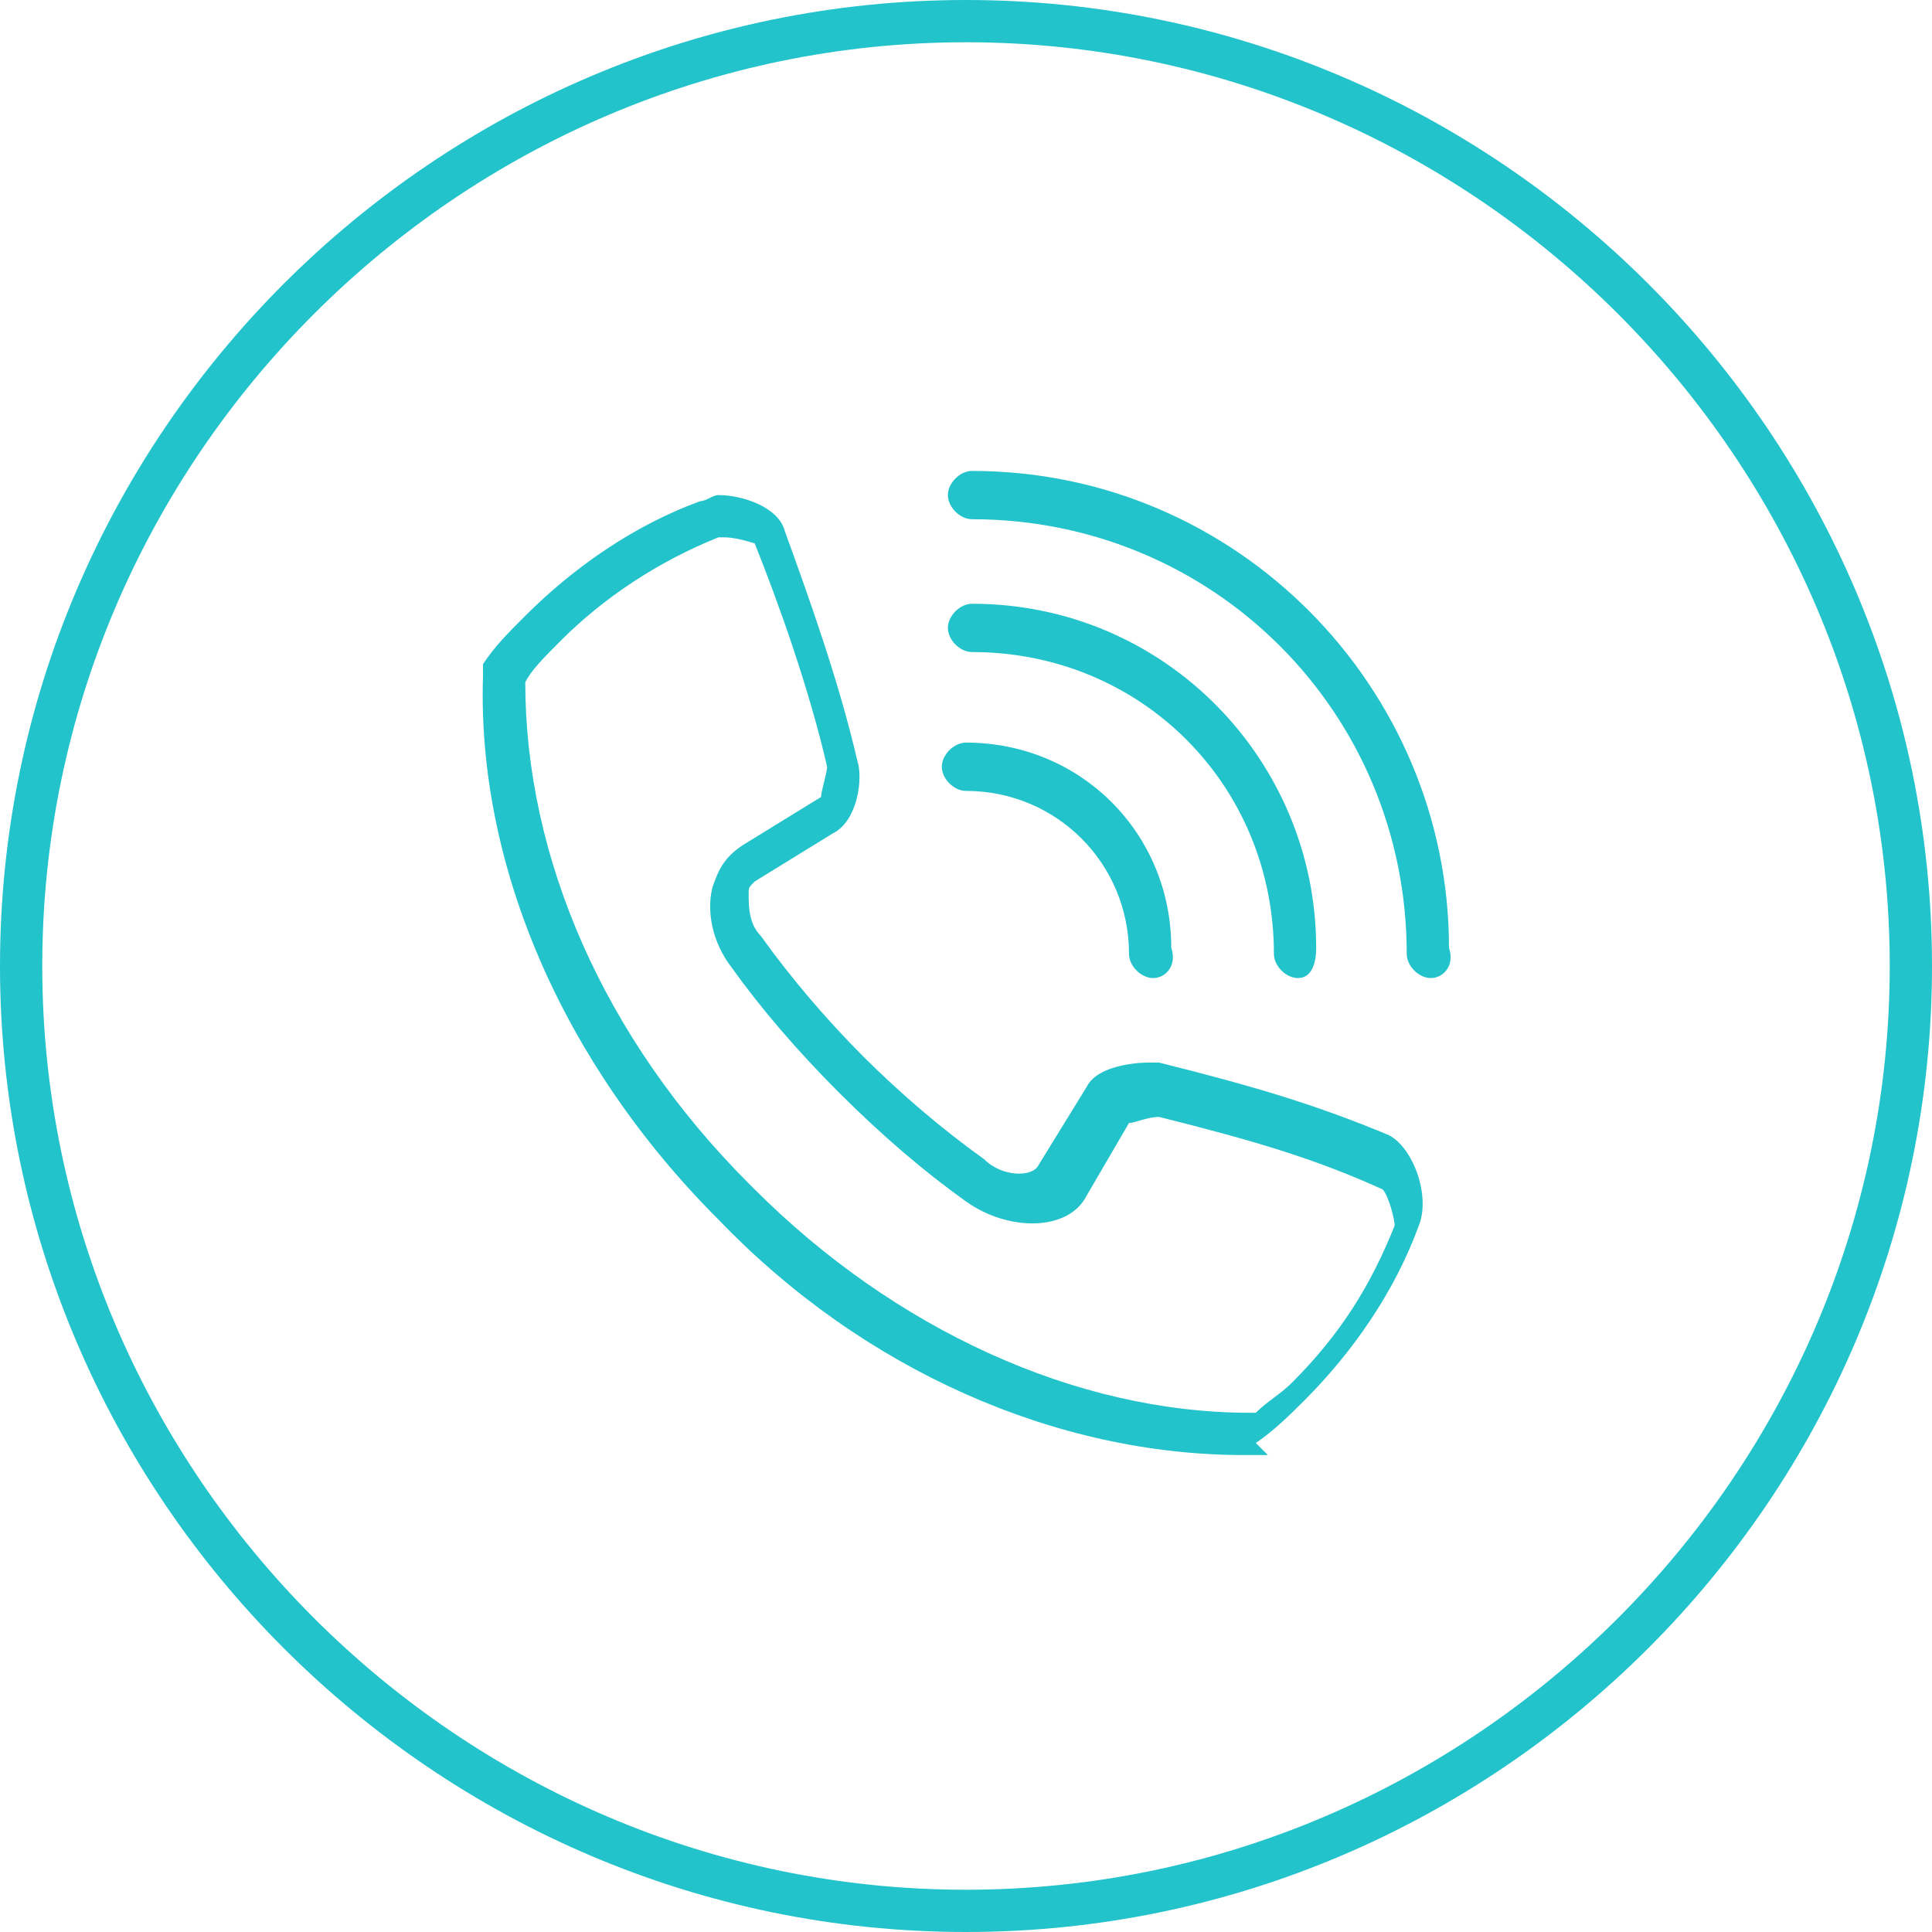 <?xml version="1.0" encoding="utf-8"?>
<!-- Generator: Adobe Illustrator 24.1.2, SVG Export Plug-In . SVG Version: 6.00 Build 0)  -->
<svg version="1.1" id="Слой_1" xmlns="http://www.w3.org/2000/svg" xmlns:xlink="http://www.w3.org/1999/xlink" x="0px" y="0px"
	 viewBox="0 0 32 32" style="enable-background:new 0 0 32 32;" xml:space="preserve">
<style type="text/css">
	.st0{fill-rule:evenodd;clip-rule:evenodd;fill:#22C3CA;}
</style>
<path class="st0" d="M16,0.7C7.6,0.7,0.7,7.6,0.7,16c0,8.4,6.9,15.3,15.3,15.3c8.4,0,15.3-6.9,15.3-15.3C31.3,7.6,24.4,0.7,16,0.7z
	 M16,32C7.2,32,0,24.8,0,16C0,7.2,7.2,0,16,0c8.8,0,16,7.2,16,16C32,24.8,24.8,32,16,32z"/>
<path class="st0" d="M8.7,11.3c0,2.9,1.3,5.9,3.7,8.3l0.1,0.1c2.3,2.3,5.3,3.7,8.2,3.7l0.1,0c0.2-0.2,0.4-0.3,0.6-0.5
	c0.8-0.8,1.3-1.6,1.7-2.6c0-0.1-0.1-0.5-0.2-0.6c-1.1-0.5-2.1-0.8-3.7-1.2c-0.2,0-0.4,0.1-0.5,0.1L18,19.8c-0.3,0.6-1.3,0.6-2,0.1
	c-0.7-0.5-1.4-1.1-2.1-1.8c-0.7-0.7-1.3-1.4-1.8-2.1c-0.3-0.4-0.4-0.9-0.3-1.3c0.1-0.3,0.2-0.5,0.5-0.7l1.3-0.8
	c0-0.1,0.1-0.4,0.1-0.5c-0.3-1.3-0.8-2.7-1.2-3.7c0,0-0.3-0.1-0.5-0.1c-0.1,0-0.1,0-0.1,0c-1,0.4-1.9,1-2.6,1.7
	C9,10.9,8.8,11.1,8.7,11.3z M20.6,24.1c-3.1,0-6.3-1.4-8.7-3.9c-2.6-2.6-4-5.9-3.9-9l0-0.1L8,11c0.2-0.3,0.4-0.5,0.7-0.8
	c0.8-0.8,1.8-1.5,2.9-1.9c0.1,0,0.2-0.1,0.3-0.1c0.4,0,1,0.2,1.1,0.6c0.4,1.1,0.9,2.5,1.2,3.8c0.1,0.3,0,1-0.4,1.2l-1.3,0.8
	c-0.1,0.1-0.1,0.1-0.1,0.2c0,0.2,0,0.5,0.2,0.7c0.5,0.7,1.1,1.4,1.7,2c0.6,0.6,1.3,1.2,2,1.7c0.3,0.3,0.8,0.3,0.9,0.1l0.8-1.3
	c0.2-0.4,1-0.4,1-0.4c0.1,0,0.1,0,0.2,0c1.6,0.4,2.6,0.7,3.8,1.2c0.4,0.2,0.7,1,0.5,1.5c-0.4,1.1-1.1,2.1-1.9,2.9
	c-0.2,0.2-0.5,0.5-0.8,0.7L21,24.1L20.6,24.1z"/>
<path class="st0" d="M23.7,16.2c-0.2,0-0.4-0.2-0.4-0.4c0-4-3.2-7.2-7.2-7.2c-0.2,0-0.4-0.2-0.4-0.4c0-0.2,0.2-0.4,0.4-0.4
	c4.4,0,7.9,3.6,7.9,7.9C24.1,16,23.9,16.2,23.7,16.2z"/>
<path class="st0" d="M21.5,16.2c-0.2,0-0.4-0.2-0.4-0.4c0-2.8-2.2-5-5-5c-0.2,0-0.4-0.2-0.4-0.4c0-0.2,0.2-0.4,0.4-0.4
	c3.2,0,5.7,2.6,5.7,5.7C21.8,16,21.7,16.2,21.5,16.2z"/>
<path class="st0" d="M19.1,16.2c-0.2,0-0.4-0.2-0.4-0.4c0-1.5-1.2-2.7-2.7-2.7c-0.2,0-0.4-0.2-0.4-0.4c0-0.2,0.2-0.4,0.4-0.4
	c1.9,0,3.4,1.5,3.4,3.4C19.5,16,19.3,16.2,19.1,16.2z"/>
</svg>

